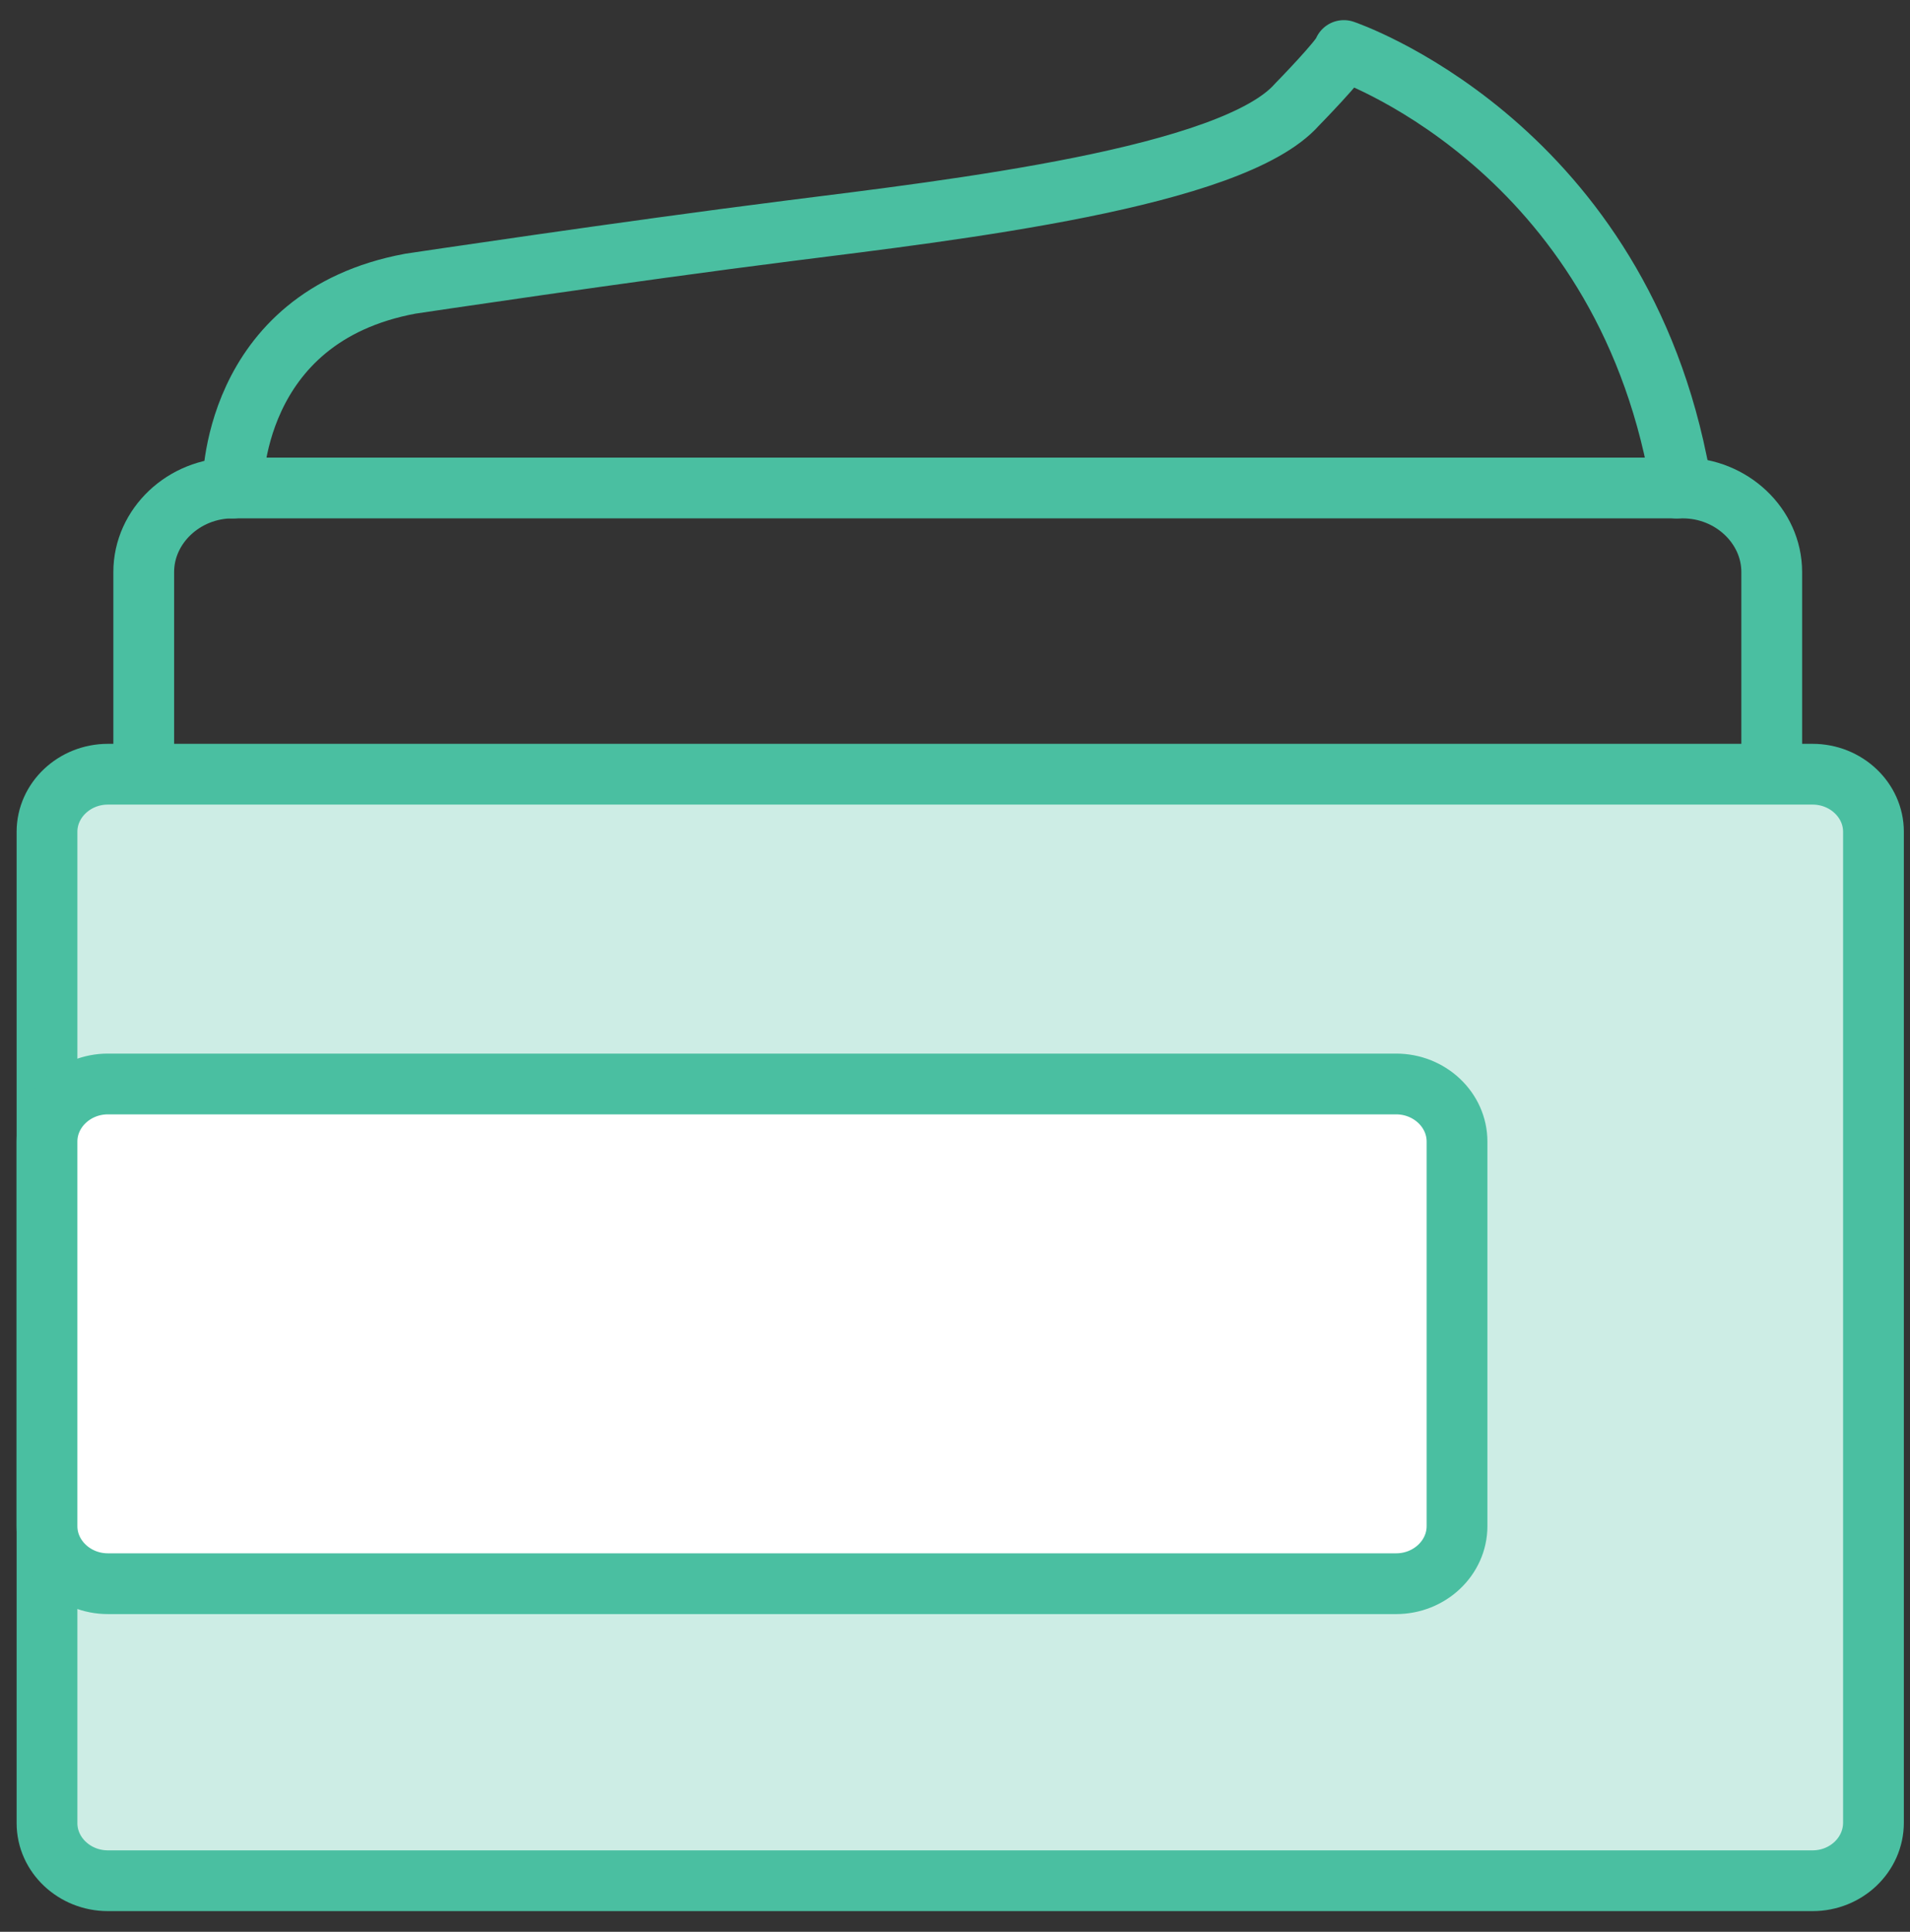 <svg width="87" height="88" viewBox="0 0 87 88" fill="none" xmlns="http://www.w3.org/2000/svg">
<rect x="0" y="0" width="87" height="88" fill="#333333" stroke="none"/>
<path d="M82.563 85.674H4.914C3.389 85.674 2.141 84.494 2.141 83.051V37.89C2.141 36.448 3.389 35.268 4.914 35.268H82.563C84.088 35.268 85.336 36.448 85.336 37.89V83.025C85.336 84.494 84.088 85.674 82.563 85.674Z" fill="#CDEDE5" stroke="#4ABFA1" stroke-width="2.768" stroke-miterlimit="10"/>
<path d="M6.547 35.265V26.059C6.547 23.961 8.377 22.23 10.596 22.23H76.653C78.871 22.23 80.702 23.961 80.702 26.059V35.265" stroke="#4ABFA1" stroke-width="2.768" stroke-miterlimit="10"/>
<path d="M63.594 72.143H4.914C3.389 72.143 2.141 70.963 2.141 69.52V52.002C2.141 50.559 3.389 49.379 4.914 49.379H63.594C65.12 49.379 66.367 50.559 66.367 52.002V69.52C66.367 70.963 65.12 72.143 63.594 72.143Z" fill="white" stroke="#4ABFA1" stroke-width="2.768" stroke-miterlimit="10"/>
<path d="M10.602 22.233C10.602 22.233 10.463 14.443 18.699 12.922C18.699 12.922 28.489 11.454 35.976 10.509C43.464 9.565 56.137 8.097 59.077 4.766C59.077 4.766 61.129 2.668 61.212 2.301C61.212 2.301 73.386 6.392 76.382 21.052C76.382 21.052 76.659 22.233 76.382 22.233" stroke="#4ABFA1" stroke-width="2.768" stroke-miterlimit="10" stroke-linecap="round" stroke-linejoin="round"/>
</svg>

